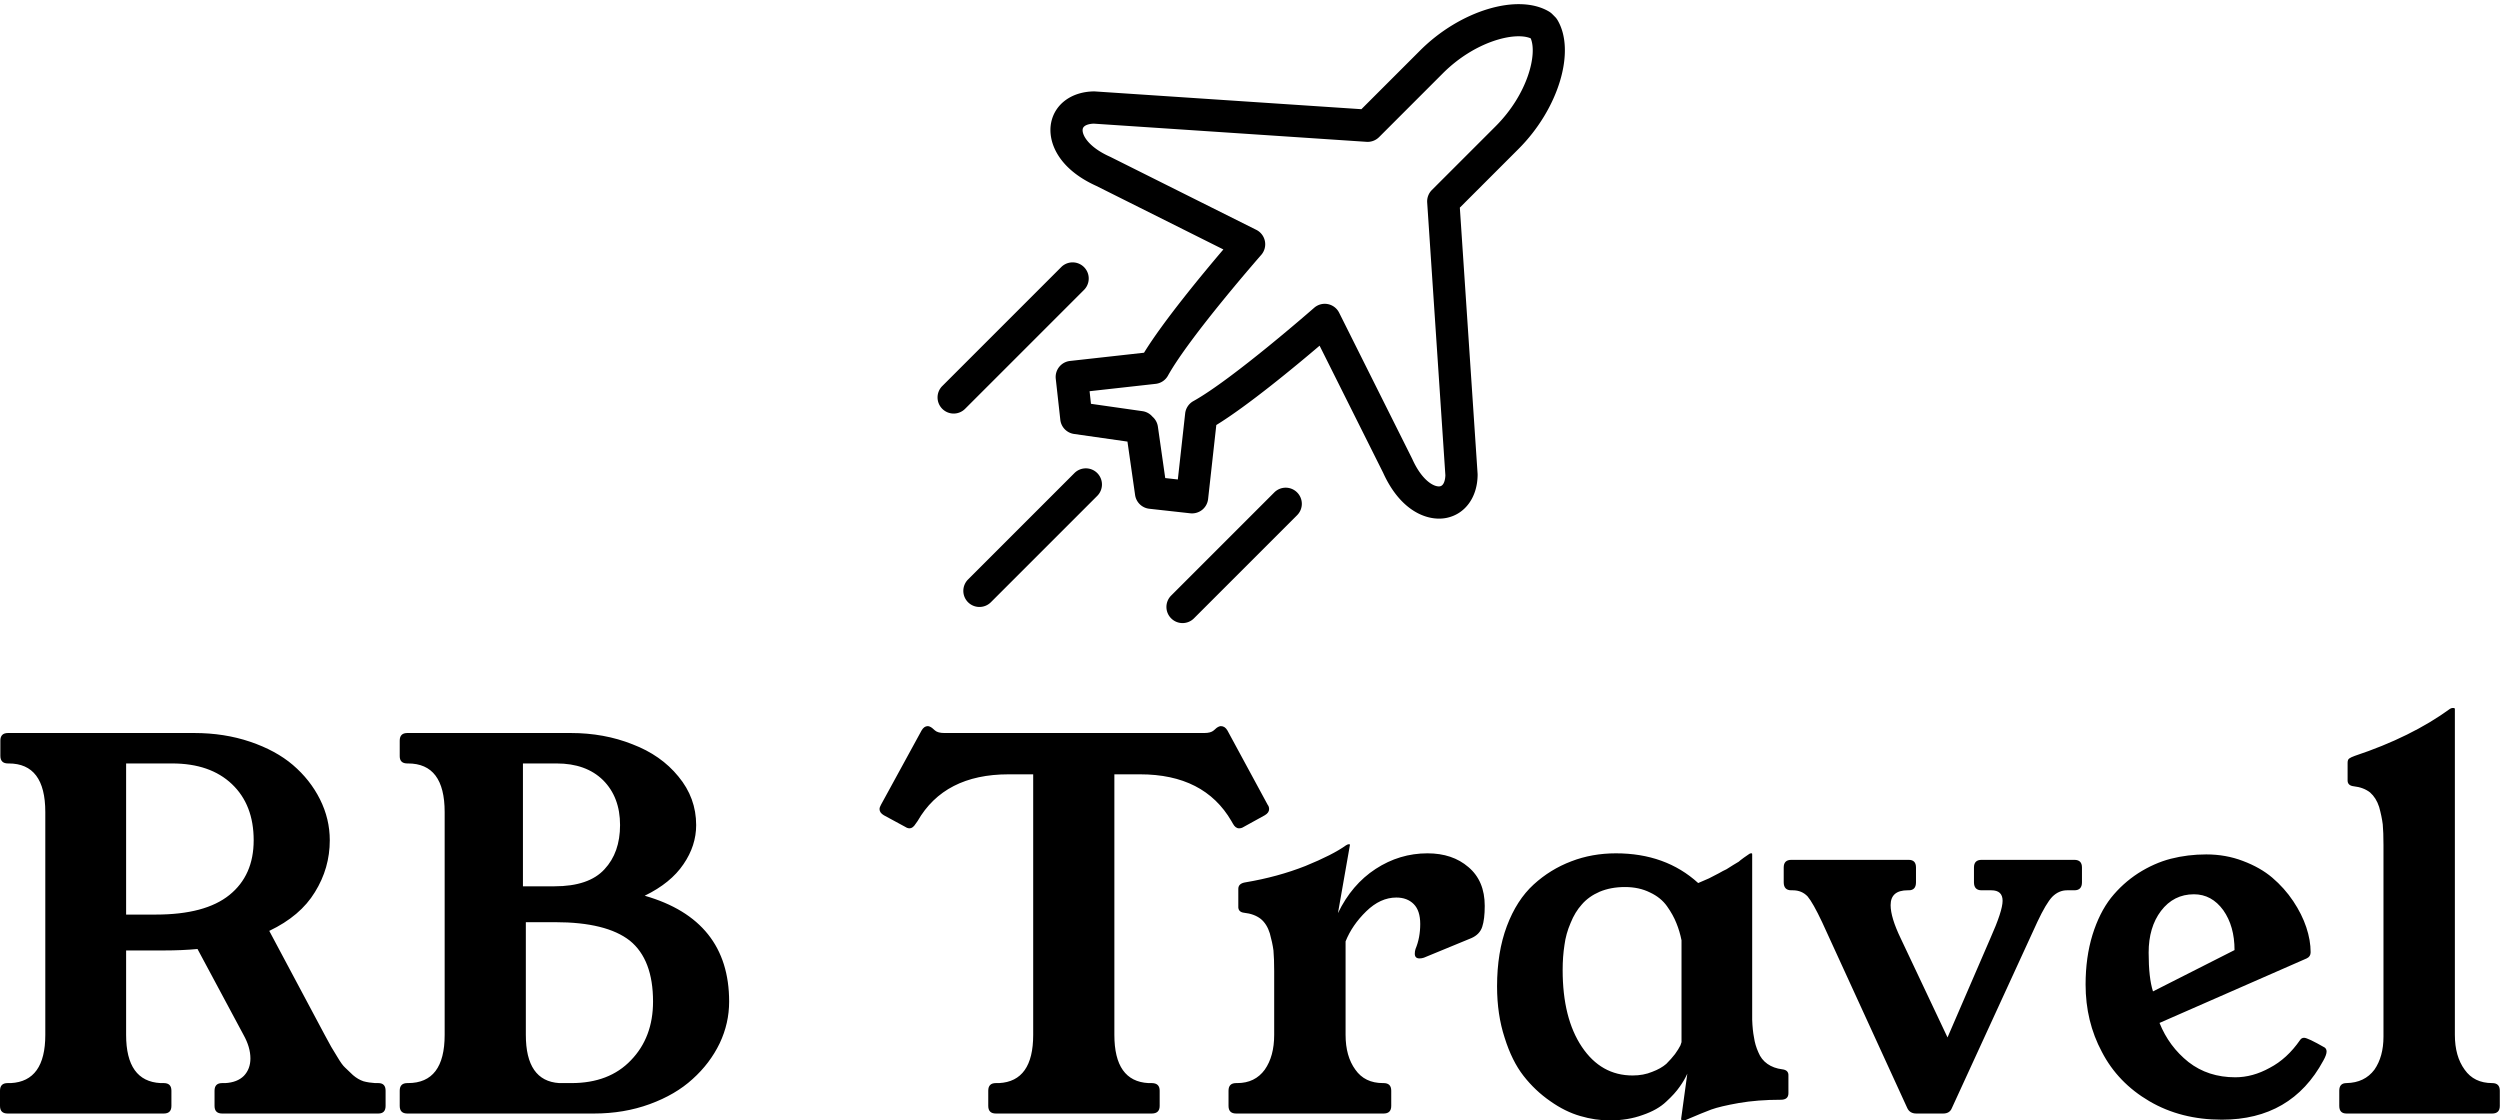 <svg data-v-423bf9ae="" xmlns="http://www.w3.org/2000/svg" viewBox="0 0 363.691 163" class="iconAbove"><!----><!----><!----><g data-v-423bf9ae="" id="1dab58c3-925a-4242-8233-d9fedf8b3c3b" fill="black" transform="matrix(5.272,0,0,5.272,-2.214,84.81)"><path d="M0.42 14.43L0.42 14.43L0.42 14.01L0.42 14.01Q0.42 13.80 0.63 13.80L0.63 13.80L0.72 13.80L0.72 13.80Q1.67 13.75 1.67 12.47L1.67 12.47L1.67 6.32L1.67 6.32Q1.67 4.98 0.66 4.98L0.66 4.98L0.64 4.98L0.64 4.98Q0.43 4.98 0.43 4.77L0.43 4.77L0.43 4.35L0.43 4.35Q0.43 4.14 0.64 4.14L0.64 4.14L5.78 4.14L5.78 4.14Q6.61 4.14 7.32 4.38L7.32 4.38L7.32 4.38Q8.03 4.62 8.50 5.02L8.50 5.02L8.50 5.02Q8.98 5.43 9.25 5.97L9.25 5.97L9.25 5.97Q9.52 6.51 9.52 7.10L9.52 7.10L9.52 7.10Q9.52 7.87 9.11 8.53L9.11 8.53L9.11 8.53Q8.71 9.19 7.85 9.60L7.85 9.60L9.38 12.47L9.38 12.47Q9.52 12.73 9.56 12.80L9.56 12.80L9.56 12.80Q9.60 12.87 9.73 13.08L9.73 13.08L9.73 13.08Q9.86 13.30 9.94 13.37L9.94 13.37L9.94 13.37Q10.02 13.45 10.16 13.58L10.16 13.58L10.16 13.58Q10.30 13.70 10.45 13.75L10.45 13.75L10.45 13.75Q10.60 13.79 10.77 13.80L10.77 13.80L10.86 13.80L10.86 13.80Q11.06 13.80 11.06 14.01L11.06 14.01L11.06 14.43L11.06 14.43Q11.06 14.64 10.86 14.64L10.86 14.64L6.55 14.64L6.55 14.64Q6.34 14.64 6.34 14.43L6.34 14.43L6.34 14.01L6.34 14.01Q6.34 13.80 6.55 13.80L6.55 13.80L6.64 13.80L6.64 13.80Q6.97 13.78 7.15 13.60L7.15 13.60L7.15 13.60Q7.33 13.41 7.33 13.12L7.33 13.12L7.33 13.12Q7.33 12.81 7.14 12.47L7.14 12.47L5.87 10.10L5.87 10.10Q5.44 10.14 4.95 10.14L4.95 10.14L3.90 10.14L3.90 12.47L3.90 12.47Q3.90 13.75 4.85 13.80L4.85 13.80L4.94 13.80L4.94 13.80Q5.15 13.80 5.15 14.01L5.15 14.01L5.15 14.43L5.15 14.43Q5.15 14.64 4.94 14.64L4.94 14.64L0.63 14.64L0.63 14.64Q0.42 14.64 0.42 14.43ZM3.90 4.98L3.90 9.15L4.72 9.15L4.72 9.15Q6.08 9.15 6.75 8.61L6.75 8.61L6.75 8.61Q7.42 8.07 7.42 7.10L7.42 7.10L7.42 7.10Q7.42 6.12 6.82 5.55L6.82 5.55L6.82 5.55Q6.22 4.98 5.17 4.98L5.17 4.98L3.90 4.98ZM11.45 14.43L11.45 14.43L11.45 14.01L11.45 14.01Q11.45 13.80 11.66 13.80L11.66 13.80L11.68 13.80L11.68 13.80Q12.69 13.80 12.69 12.47L12.69 12.47L12.69 6.32L12.69 6.32Q12.69 4.98 11.68 4.98L11.68 4.98L11.66 4.98L11.66 4.98Q11.45 4.98 11.45 4.78L11.45 4.78L11.45 4.35L11.45 4.35Q11.45 4.14 11.66 4.14L11.66 4.14L16.17 4.14L16.17 4.14Q17.09 4.14 17.87 4.45L17.87 4.45L17.87 4.45Q18.66 4.75 19.14 5.34L19.14 5.34L19.14 5.34Q19.63 5.93 19.63 6.68L19.63 6.68L19.63 6.68Q19.63 7.25 19.28 7.76L19.28 7.76L19.28 7.76Q18.93 8.28 18.21 8.63L18.21 8.63L18.21 8.63Q20.54 9.30 20.54 11.55L20.54 11.55L20.54 11.55Q20.54 12.15 20.28 12.70L20.28 12.70L20.28 12.70Q20.01 13.26 19.53 13.69L19.53 13.69L19.53 13.69Q19.06 14.12 18.35 14.38L18.35 14.38L18.35 14.38Q17.64 14.64 16.81 14.64L16.81 14.64L11.66 14.64L11.66 14.64Q11.45 14.64 11.45 14.43ZM14.85 4.98L14.85 8.37L15.72 8.37L15.72 8.37Q16.67 8.37 17.10 7.90L17.10 7.90L17.10 7.90Q17.53 7.44 17.53 6.68L17.53 6.68L17.53 6.68Q17.53 5.91 17.06 5.44L17.06 5.44L17.06 5.44Q16.59 4.98 15.78 4.98L15.78 4.98L14.85 4.98ZM14.93 9.36L14.93 12.47L14.93 12.47Q14.93 13.74 15.85 13.80L15.85 13.80L16.19 13.80L16.19 13.80Q17.23 13.80 17.83 13.17L17.83 13.17L17.83 13.17Q18.44 12.54 18.44 11.55L18.44 11.55L18.44 11.55Q18.44 10.39 17.80 9.87L17.80 9.87L17.80 9.87Q17.15 9.36 15.74 9.36L15.74 9.36L14.93 9.36ZM24.69 6.24L24.69 6.24L24.69 6.24Q24.69 6.19 24.73 6.12L24.73 6.12L25.85 4.07L25.85 4.07Q25.92 3.95 26.02 3.95L26.02 3.95L26.02 3.95Q26.07 3.95 26.14 4.00L26.14 4.00L26.22 4.07L26.22 4.07Q26.30 4.14 26.48 4.14L26.48 4.14L33.65 4.14L33.65 4.14Q33.83 4.14 33.91 4.07L33.91 4.07L33.99 4.00L33.99 4.00Q34.06 3.95 34.11 3.95L34.11 3.95L34.11 3.95Q34.22 3.95 34.29 4.07L34.29 4.07L35.40 6.12L35.40 6.12Q35.44 6.17 35.44 6.24L35.44 6.24L35.44 6.24Q35.44 6.34 35.32 6.41L35.32 6.41L34.74 6.73L34.74 6.73Q34.68 6.77 34.61 6.77L34.61 6.77L34.61 6.77Q34.51 6.77 34.44 6.64L34.44 6.64L34.40 6.57L34.40 6.57Q33.65 5.28 31.88 5.28L31.88 5.28L31.17 5.28L31.17 12.47L31.17 12.47Q31.17 13.75 32.11 13.80L32.11 13.80L32.20 13.80L32.20 13.80Q32.42 13.80 32.42 14.01L32.42 14.01L32.42 14.43L32.42 14.43Q32.42 14.64 32.20 14.64L32.20 14.64L27.90 14.64L27.90 14.64Q27.69 14.64 27.69 14.43L27.69 14.43L27.69 14.01L27.69 14.01Q27.69 13.80 27.90 13.80L27.90 13.80L27.99 13.80L27.99 13.80Q28.93 13.75 28.93 12.47L28.93 12.47L28.93 5.28L28.25 5.28L28.25 5.28Q26.48 5.28 25.74 6.57L25.74 6.57L25.69 6.64L25.69 6.64Q25.61 6.77 25.52 6.77L25.52 6.77L25.52 6.77Q25.46 6.77 25.40 6.73L25.40 6.73L24.81 6.41L24.81 6.41Q24.69 6.34 24.69 6.24ZM34.32 14.43L34.32 14.43L34.32 14.01L34.32 14.01Q34.32 13.80 34.53 13.80L34.53 13.80L34.56 13.80L34.56 13.80Q35.05 13.80 35.32 13.43L35.32 13.43L35.32 13.43Q35.58 13.06 35.58 12.47L35.58 12.47L35.58 10.71L35.58 10.71Q35.58 10.37 35.56 10.14L35.56 10.14L35.56 10.14Q35.53 9.92 35.46 9.67L35.46 9.67L35.46 9.67Q35.38 9.41 35.21 9.27L35.21 9.27L35.21 9.27Q35.03 9.13 34.75 9.10L34.75 9.10L34.75 9.10Q34.58 9.08 34.59 8.92L34.59 8.92L34.59 8.44L34.59 8.44Q34.59 8.29 34.79 8.26L34.79 8.26L34.79 8.26Q35.68 8.11 36.44 7.81L36.44 7.81L36.44 7.81Q37.20 7.50 37.56 7.24L37.56 7.24L37.56 7.24Q37.61 7.21 37.63 7.21L37.63 7.21L37.66 7.21L37.66 7.21Q37.67 7.21 37.67 7.23L37.67 7.23L37.34 9.11L37.34 9.11Q37.72 8.32 38.38 7.89L38.38 7.89L38.38 7.89Q39.04 7.46 39.81 7.46L39.81 7.46L39.81 7.46Q40.50 7.46 40.94 7.84L40.94 7.84L40.94 7.84Q41.39 8.22 41.39 8.91L41.39 8.91L41.39 8.91Q41.39 9.28 41.32 9.49L41.32 9.49L41.32 9.49Q41.25 9.70 41.02 9.80L41.02 9.80L39.71 10.34L39.71 10.34Q39.65 10.36 39.59 10.36L39.59 10.36L39.59 10.36Q39.46 10.36 39.46 10.23L39.46 10.23L39.46 10.23Q39.46 10.16 39.48 10.10L39.48 10.10L39.48 10.10Q39.61 9.79 39.61 9.41L39.61 9.41L39.61 9.41Q39.61 9.04 39.43 8.86L39.43 8.86L39.43 8.86Q39.25 8.68 38.95 8.68L38.95 8.68L38.95 8.68Q38.51 8.68 38.12 9.06L38.12 9.06L38.12 9.06Q37.73 9.44 37.55 9.89L37.55 9.89L37.55 12.47L37.55 12.47Q37.55 13.06 37.82 13.43L37.82 13.43L37.82 13.43Q38.08 13.80 38.58 13.80L38.58 13.80L38.60 13.80L38.60 13.80Q38.81 13.80 38.81 14.01L38.81 14.01L38.81 14.43L38.81 14.43Q38.81 14.64 38.60 14.64L38.60 14.64L34.53 14.64L34.53 14.64Q34.32 14.64 34.32 14.43ZM41.73 11.13L41.73 11.13L41.73 11.13Q41.73 10.19 42.00 9.47L42.00 9.47L42.00 9.47Q42.27 8.75 42.74 8.32L42.74 8.32L42.74 8.32Q43.20 7.90 43.78 7.68L43.78 7.68L43.78 7.68Q44.35 7.46 45.01 7.46L45.01 7.46L45.01 7.46Q46.38 7.46 47.28 8.28L47.28 8.28L47.28 8.28Q47.44 8.21 47.58 8.15L47.58 8.15L47.58 8.15Q47.72 8.08 47.85 8.01L47.85 8.01L47.85 8.01Q47.97 7.94 48.06 7.90L48.06 7.90L48.06 7.90Q48.14 7.85 48.25 7.78L48.25 7.78L48.25 7.78Q48.36 7.71 48.40 7.69L48.40 7.69L48.40 7.69Q48.43 7.66 48.54 7.58L48.54 7.58L48.54 7.58Q48.65 7.50 48.67 7.49L48.67 7.49L48.67 7.49Q48.71 7.46 48.73 7.46L48.73 7.46L48.76 7.46L48.76 7.46Q48.77 7.46 48.77 7.49L48.77 7.49L48.77 12.05L48.77 12.05Q48.78 12.34 48.82 12.54L48.82 12.54L48.82 12.54Q48.85 12.75 48.94 12.95L48.94 12.95L48.94 12.95Q49.02 13.15 49.19 13.27L49.19 13.27L49.19 13.27Q49.36 13.39 49.60 13.42L49.60 13.42L49.60 13.42Q49.78 13.44 49.77 13.60L49.77 13.60L49.77 14.08L49.77 14.08Q49.77 14.26 49.56 14.26L49.56 14.26L49.56 14.26Q48.92 14.26 48.40 14.35L48.40 14.35L48.40 14.35Q47.89 14.44 47.64 14.53L47.64 14.53L47.64 14.53Q47.40 14.62 46.98 14.80L46.98 14.80L46.98 14.80Q46.93 14.83 46.87 14.83L46.87 14.83L46.83 14.83L46.83 14.83Q46.81 14.83 46.81 14.78L46.81 14.78L46.98 13.54L46.98 13.54Q46.90 13.72 46.77 13.90L46.77 13.90L46.77 13.90Q46.64 14.09 46.40 14.31L46.40 14.31L46.40 14.31Q46.16 14.54 45.75 14.68L45.75 14.68L45.75 14.68Q45.34 14.83 44.84 14.83L44.84 14.83L44.84 14.83Q44.44 14.83 44.03 14.71L44.03 14.71L44.03 14.71Q43.61 14.59 43.20 14.30L43.20 14.30L43.20 14.30Q42.78 14.01 42.46 13.60L42.46 13.60L42.46 13.60Q42.14 13.19 41.94 12.55L41.94 12.55L41.94 12.55Q41.73 11.91 41.73 11.13ZM43.54 10.68L43.54 10.68L43.54 10.68Q43.54 12.01 44.07 12.80L44.07 12.80L44.07 12.80Q44.60 13.59 45.47 13.59L45.47 13.59L45.47 13.59Q45.77 13.59 46.01 13.49L46.01 13.49L46.01 13.49Q46.25 13.40 46.40 13.27L46.40 13.27L46.40 13.27Q46.54 13.13 46.64 13.00L46.64 13.00L46.64 13.00Q46.74 12.86 46.79 12.76L46.79 12.76L46.82 12.67L46.82 9.86L46.82 9.86Q46.77 9.61 46.68 9.39L46.68 9.39L46.68 9.39Q46.59 9.16 46.42 8.92L46.42 8.92L46.42 8.92Q46.25 8.68 45.95 8.54L45.95 8.54L45.95 8.54Q45.65 8.39 45.26 8.39L45.26 8.39L45.26 8.39Q44.87 8.39 44.56 8.52L44.56 8.52L44.56 8.52Q44.26 8.65 44.07 8.87L44.07 8.87L44.07 8.87Q43.88 9.08 43.76 9.38L43.76 9.38L43.76 9.38Q43.63 9.68 43.59 9.99L43.59 9.99L43.59 9.99Q43.54 10.31 43.54 10.68ZM49.64 8.26L49.64 8.26L49.64 7.85L49.64 7.85Q49.64 7.64 49.85 7.64L49.85 7.64L53.09 7.64L53.09 7.64Q53.29 7.64 53.29 7.85L53.29 7.85L53.29 8.26L53.29 8.26Q53.29 8.48 53.09 8.48L53.09 8.48L53.06 8.48L53.06 8.48Q52.59 8.48 52.59 8.89L52.59 8.89L52.59 8.89Q52.59 9.23 52.87 9.81L52.87 9.81L54.16 12.54L55.34 9.81L55.34 9.81Q55.68 9.05 55.68 8.77L55.68 8.77L55.68 8.77Q55.68 8.48 55.37 8.48L55.37 8.48L55.10 8.48L55.10 8.48Q54.89 8.48 54.89 8.26L54.89 8.26L54.89 7.85L54.89 7.85Q54.89 7.64 55.10 7.64L55.10 7.64L57.66 7.64L57.66 7.64Q57.87 7.64 57.87 7.85L57.87 7.85L57.87 8.26L57.87 8.26Q57.87 8.48 57.66 8.48L57.66 8.48L57.46 8.48L57.46 8.48Q57.23 8.48 57.05 8.66L57.05 8.66L57.05 8.66Q56.88 8.84 56.64 9.35L56.64 9.35L54.28 14.49L54.28 14.49Q54.22 14.64 54.04 14.64L54.04 14.64L53.30 14.64L53.30 14.64Q53.12 14.64 53.05 14.49L53.05 14.49L50.70 9.36L50.70 9.36Q50.45 8.83 50.30 8.65L50.30 8.65L50.30 8.65Q50.14 8.48 49.89 8.48L49.89 8.48L49.85 8.48L49.85 8.48Q49.64 8.48 49.64 8.26ZM57.97 11.08L57.97 11.08L57.97 11.08Q57.97 10.33 58.16 9.71L58.16 9.71L58.16 9.71Q58.35 9.10 58.67 8.69L58.67 8.69L58.67 8.69Q58.99 8.29 59.42 8.01L59.42 8.01L59.42 8.01Q59.86 7.73 60.32 7.61L60.32 7.61L60.32 7.61Q60.79 7.49 61.30 7.49L61.30 7.49L61.30 7.49Q61.84 7.49 62.31 7.67L62.31 7.67L62.31 7.67Q62.79 7.85 63.12 8.13L63.12 8.13L63.12 8.13Q63.46 8.42 63.70 8.78L63.70 8.78L63.70 8.78Q63.94 9.14 64.06 9.50L64.06 9.50L64.06 9.50Q64.18 9.86 64.18 10.19L64.18 10.19L64.18 10.19Q64.18 10.31 64.07 10.36L64.07 10.36L60.01 12.14L60.01 12.14Q60.27 12.79 60.81 13.22L60.81 13.22L60.81 13.22Q61.35 13.64 62.10 13.64L62.10 13.64L62.10 13.64Q62.58 13.64 63.05 13.38L63.05 13.38L63.05 13.38Q63.53 13.13 63.89 12.61L63.89 12.61L63.89 12.61Q63.93 12.55 64.00 12.55L64.00 12.55L64.00 12.55Q64.10 12.55 64.57 12.82L64.57 12.82L64.57 12.82Q64.62 12.86 64.62 12.93L64.62 12.93L64.62 12.93Q64.62 13.02 64.53 13.18L64.53 13.18L64.53 13.18Q63.65 14.81 61.73 14.81L61.73 14.81L61.73 14.81Q60.60 14.81 59.73 14.30L59.73 14.30L59.73 14.30Q58.86 13.79 58.42 12.94L58.42 12.94L58.42 12.94Q57.97 12.10 57.97 11.08ZM60.05 9.05L60.05 9.05L60.05 9.05Q59.71 9.50 59.71 10.20L59.71 10.20L59.71 10.20Q59.71 10.90 59.83 11.27L59.83 11.27L62.08 10.13L62.08 10.13Q62.08 9.47 61.77 9.03L61.77 9.03L61.77 9.03Q61.45 8.59 60.96 8.59L60.96 8.59L60.96 8.59Q60.40 8.59 60.05 9.05ZM64.97 14.43L64.97 14.43L64.97 14.01L64.97 14.01Q64.97 13.80 65.17 13.80L65.17 13.80L65.17 13.80Q65.67 13.79 65.94 13.43L65.94 13.43L65.94 13.43Q66.19 13.07 66.19 12.52L66.19 12.52L66.19 12.52Q66.19 12.50 66.19 12.47L66.19 12.47L66.19 7.23L66.19 7.23Q66.19 6.88 66.17 6.66L66.17 6.66L66.17 6.66Q66.14 6.43 66.07 6.18L66.07 6.18L66.07 6.18Q65.99 5.93 65.82 5.78L65.82 5.78L65.82 5.78Q65.64 5.64 65.37 5.61L65.37 5.61L65.37 5.61Q65.19 5.59 65.20 5.43L65.20 5.43L65.20 4.96L65.20 4.96Q65.20 4.87 65.25 4.84L65.25 4.84L65.25 4.84Q65.29 4.81 65.40 4.77L65.40 4.77L65.40 4.77Q66.96 4.25 68.03 3.47L68.03 3.47L68.03 3.47Q68.07 3.45 68.09 3.45L68.09 3.45L68.13 3.45L68.13 3.45Q68.15 3.45 68.16 3.47L68.16 3.47L68.16 12.47L68.16 12.47Q68.16 13.06 68.43 13.43L68.43 13.43L68.43 13.43Q68.69 13.80 69.19 13.80L69.19 13.80L69.19 13.80Q69.40 13.80 69.40 14.01L69.40 14.01L69.40 14.43L69.40 14.43Q69.40 14.64 69.19 14.64L69.19 14.64L65.17 14.64L65.17 14.64Q64.97 14.64 64.97 14.43Z"></path></g><!----><g data-v-423bf9ae="" id="877cdb29-9e18-4ac5-a4f8-fb766ab612cd" transform="matrix(1.014,0,0,1.014,131.322,-5.076)" stroke="none" fill="black"><path d="M93.926 7.859a2.211 2.211 0 0 0-.349-.445l-.398-.4a2.429 2.429 0 0 0-.434-.337c-4.462-2.678-12.771-.174-18.521 5.58l-8.416 8.414-38.194-2.546c-.062-.003-.123-.006-.185-.006-3.17.044-5.575 1.787-6.126 4.446-.542 2.612.829 6.561 6.472 9.113l18.231 9.116c-2.979 3.5-8.587 10.266-11.385 14.817l-10.62 1.181a2.312 2.312 0 0 0-2.042 2.555l.653 5.886a2.312 2.312 0 0 0 1.972 2.033l7.661 1.094 1.096 7.663a2.314 2.314 0 0 0 2.033 1.972l5.886.653a2.333 2.333 0 0 0 1.699-.492c.48-.384.785-.94.855-1.552l1.178-10.621c4.553-2.797 11.317-8.402 14.818-11.382l9.116 18.231c2.218 4.902 5.49 6.58 8.024 6.58.381 0 .747-.038 1.087-.108 2.66-.551 4.403-2.956 4.444-6.126 0-.062 0-.123-.003-.185l-2.549-38.198 8.414-8.414c5.756-5.752 8.261-14.06 5.583-18.522zM75.92 32.266a2.317 2.317 0 0 0-.674 1.79l2.61 39.141c-.023.706-.231 1.468-.756 1.576-.785.159-2.566-.744-3.979-3.884a1.118 1.118 0 0 0-.041-.086l-10.464-20.93a2.306 2.306 0 0 0-3.591-.703c-.117.101-11.725 10.272-17.326 13.383a2.314 2.314 0 0 0-1.175 1.767l-1.052 9.475-1.808-.202-1.054-7.383a2.318 2.318 0 0 0-.782-1.427 2.3 2.3 0 0 0-1.433-.788L27.01 62.94l-.199-1.808 9.475-1.055a2.31 2.31 0 0 0 1.767-1.175c3.111-5.602 13.28-17.208 13.383-17.324a2.317 2.317 0 0 0-.703-3.595L29.802 27.52c-.029-.015-.059-.026-.088-.041-3.138-1.409-4.049-3.188-3.885-3.976.108-.524.873-.734 1.579-.757l39.141 2.609a2.326 2.326 0 0 0 1.79-.672l9.154-9.157c4.614-4.614 10.351-5.996 12.604-5.019.973 2.256-.407 7.989-5.021 12.604l-9.156 9.155z"></path><path d="M26.061 46.546a2.313 2.313 0 0 0-3.27-3.269L5.679 60.389a2.31 2.31 0 0 0 0 3.271 2.308 2.308 0 0 0 3.27 0l17.112-17.114zM53.312 75.652L38.515 90.45a2.307 2.307 0 0 0 0 3.269c.451.453 1.043.679 1.635.679s1.184-.226 1.635-.679l14.798-14.797a2.309 2.309 0 0 0 0-3.27 2.31 2.31 0 0 0-3.271 0zM24.64 72.876L9.379 88.139a2.309 2.309 0 0 0 1.635 3.946c.592 0 1.184-.225 1.635-.676L27.91 76.148a2.315 2.315 0 0 0 0-3.271 2.311 2.311 0 0 0-3.27-.001z"></path></g><!----></svg>